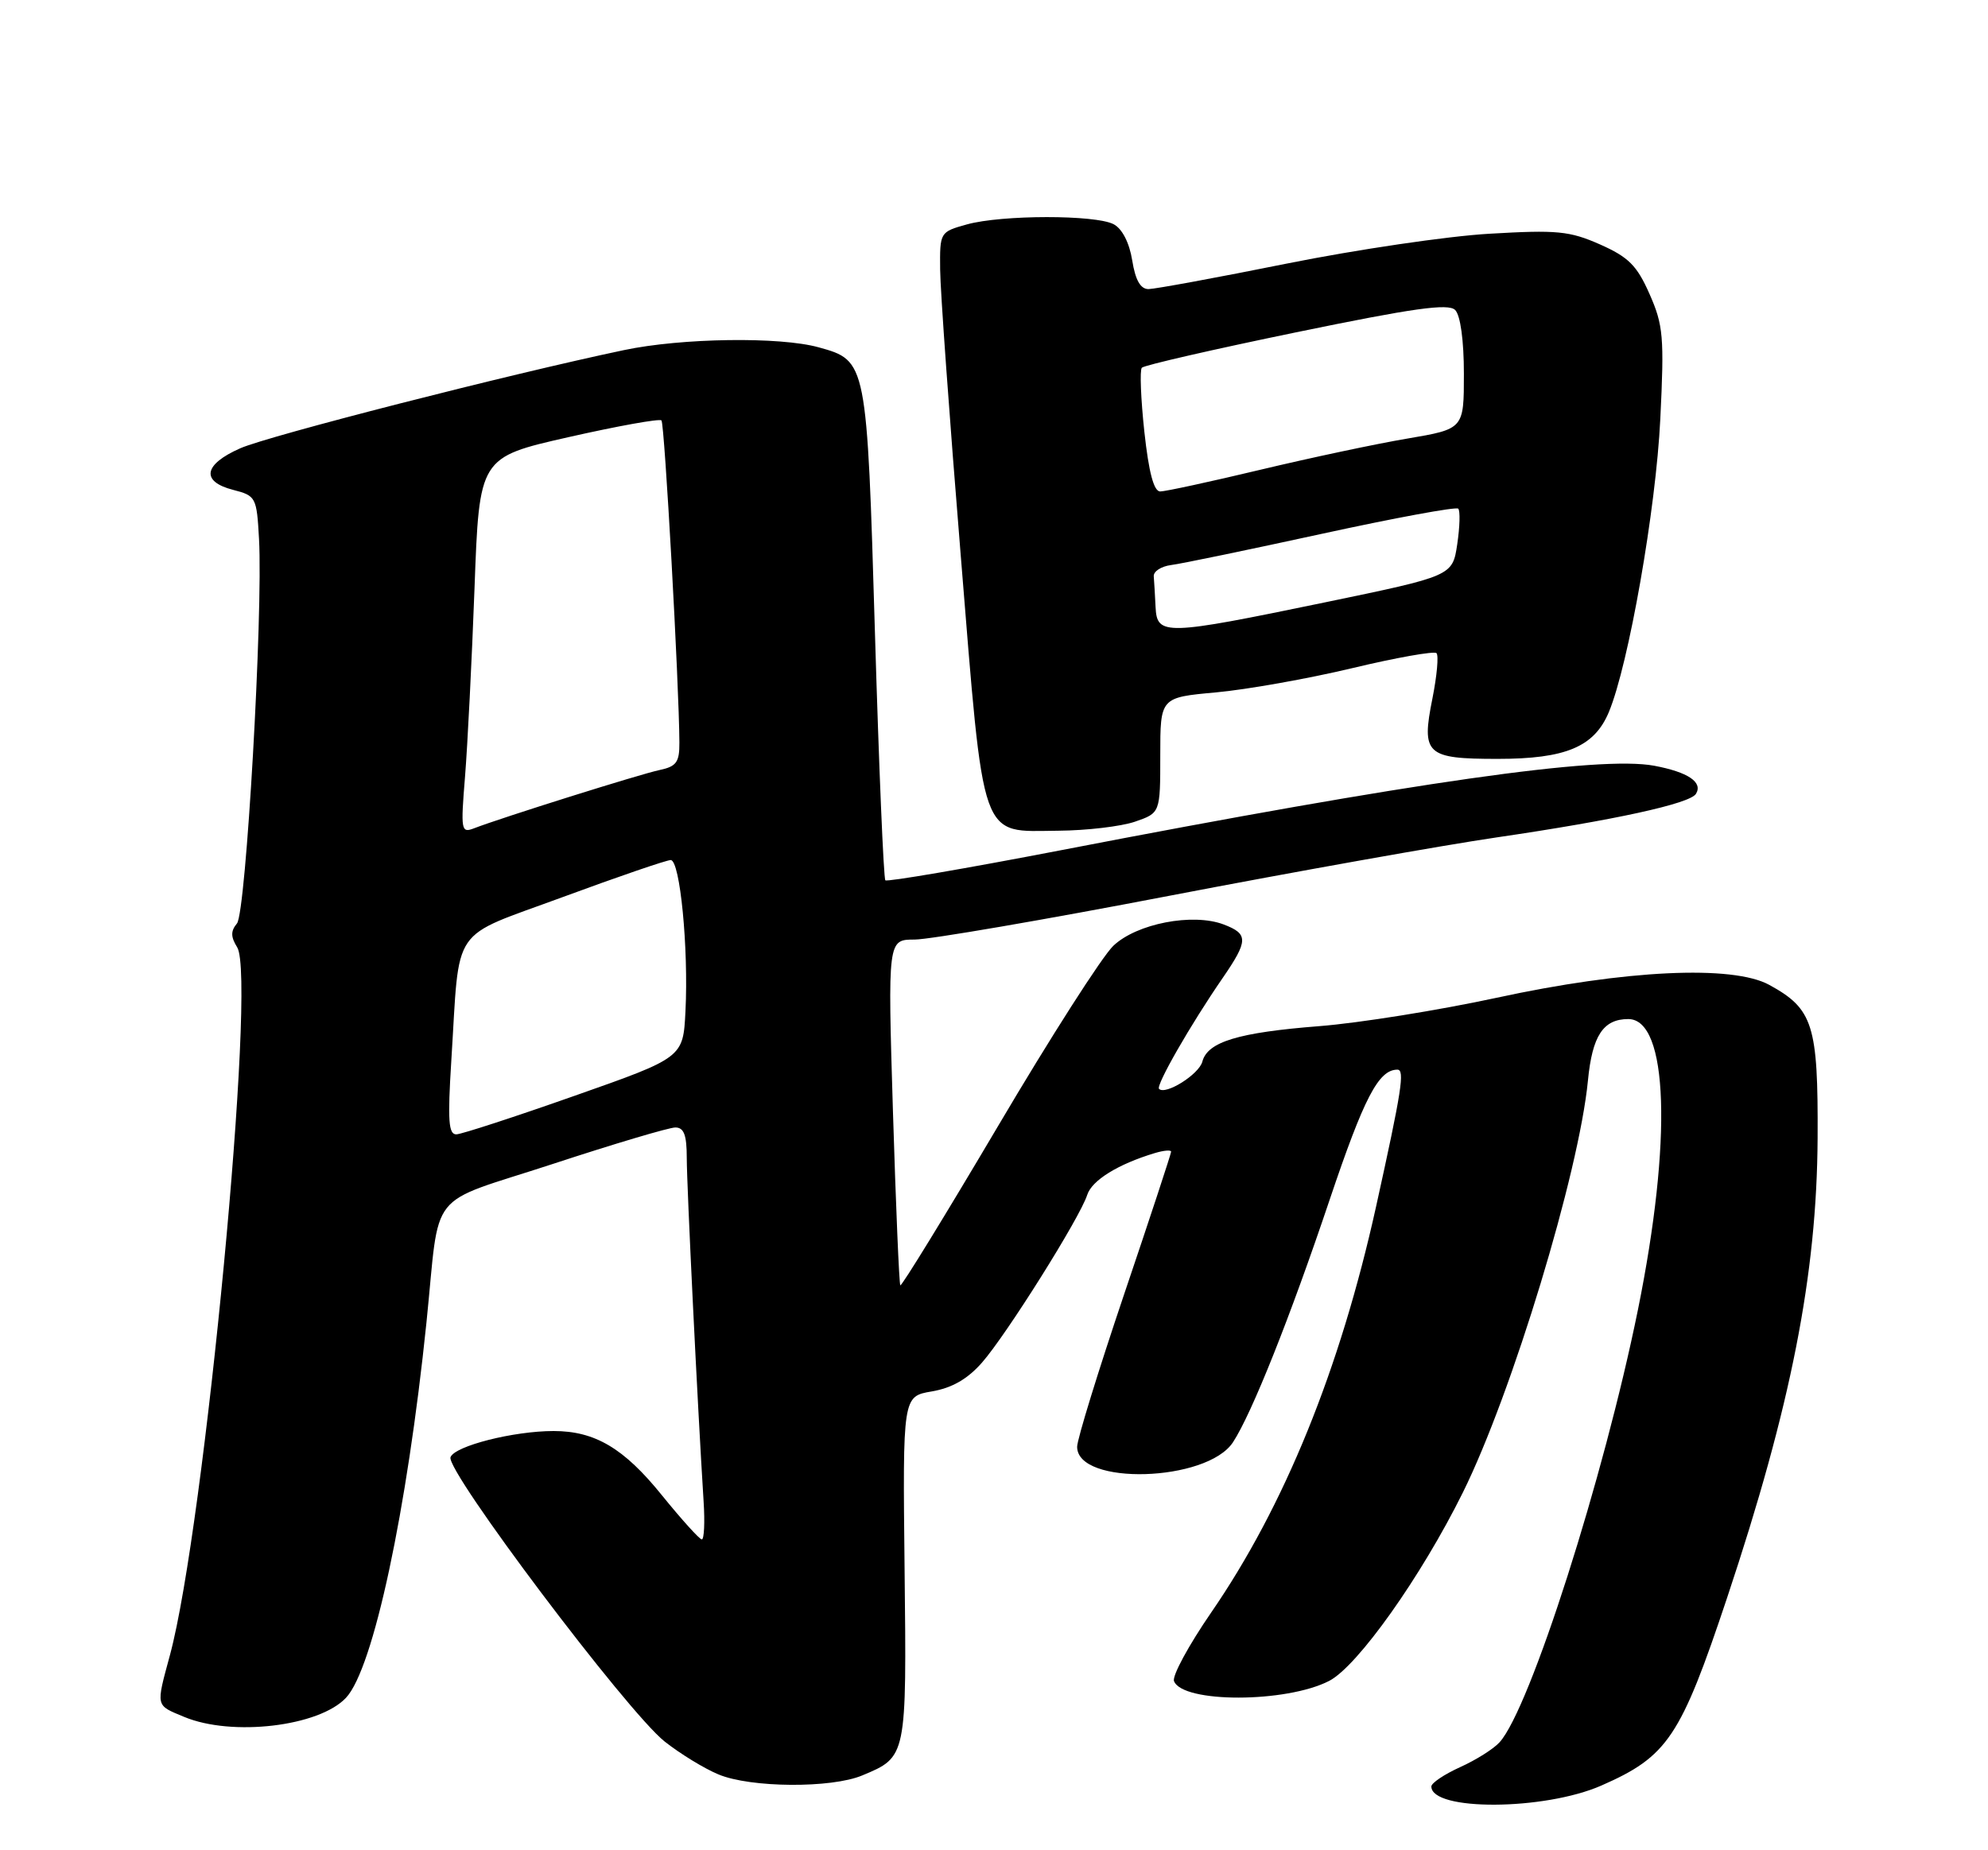<?xml version="1.0" encoding="UTF-8" standalone="no"?>
<!DOCTYPE svg PUBLIC "-//W3C//DTD SVG 1.1//EN" "http://www.w3.org/Graphics/SVG/1.1/DTD/svg11.dtd" >
<svg xmlns="http://www.w3.org/2000/svg" xmlns:xlink="http://www.w3.org/1999/xlink" version="1.1" viewBox="0 0 275 256">
 <g >
 <path fill="currentColor"
d=" M 221.50 247.06 C 230.69 243.03 232.47 240.38 238.92 221.04 C 247.75 194.54 251.33 176.38 251.43 157.46 C 251.51 141.80 250.81 139.59 244.74 136.27 C 239.66 133.49 224.82 134.19 207.00 138.06 C 199.03 139.78 188.00 141.55 182.50 141.98 C 171.28 142.86 167.04 144.15 166.32 146.89 C 165.86 148.65 161.23 151.56 160.33 150.66 C 159.86 150.19 164.70 141.75 169.11 135.35 C 172.69 130.14 172.71 129.22 169.27 127.91 C 164.99 126.29 157.25 127.78 154.01 130.86 C 152.48 132.31 145.29 143.55 138.04 155.84 C 130.78 168.12 124.71 178.02 124.54 177.84 C 124.38 177.65 123.92 166.81 123.52 153.75 C 122.80 130.00 122.80 130.00 126.52 130.00 C 128.56 130.00 144.47 127.27 161.87 123.92 C 179.26 120.58 199.57 116.96 207.00 115.87 C 223.31 113.48 233.76 111.20 234.60 109.84 C 235.59 108.23 233.51 106.83 228.83 105.95 C 221.27 104.54 195.59 108.20 146.70 117.65 C 133.62 120.17 122.71 122.04 122.47 121.80 C 122.23 121.56 121.58 106.14 121.03 87.53 C 119.92 49.97 119.91 49.90 113.26 48.06 C 107.89 46.56 94.28 46.76 86.32 48.44 C 70.30 51.81 37.16 60.30 33.25 62.02 C 28.15 64.26 27.75 66.62 32.25 67.78 C 35.40 68.59 35.51 68.79 35.83 74.56 C 36.40 84.92 34.03 126.26 32.78 127.77 C 31.90 128.83 31.91 129.62 32.81 131.07 C 35.51 135.38 28.30 211.23 23.51 229.00 C 21.56 236.22 21.48 235.89 25.47 237.55 C 32.07 240.31 44.17 238.88 47.87 234.90 C 51.64 230.87 56.30 209.08 58.99 183.00 C 60.93 164.15 58.79 166.84 76.46 161.05 C 84.92 158.27 92.55 156.00 93.42 156.00 C 94.61 156.00 95.00 157.04 95.00 160.22 C 95.00 164.01 96.49 194.47 97.33 207.75 C 97.52 210.64 97.40 213.00 97.08 213.00 C 96.76 212.99 94.27 210.23 91.54 206.86 C 86.30 200.37 82.29 198.00 76.58 198.00 C 71.05 198.00 62.91 200.06 62.32 201.62 C 61.61 203.46 86.75 236.84 91.94 240.96 C 94.08 242.65 97.42 244.70 99.38 245.51 C 103.81 247.37 115.00 247.45 119.28 245.65 C 125.44 243.08 125.42 243.17 125.13 217.01 C 124.87 193.20 124.87 193.20 128.90 192.52 C 131.69 192.04 133.83 190.82 135.84 188.53 C 139.23 184.67 149.40 168.46 150.39 165.34 C 151.03 163.32 154.64 161.08 159.75 159.54 C 160.99 159.17 162.00 159.08 162.00 159.35 C 162.00 159.62 159.08 168.50 155.50 179.08 C 151.93 189.66 149.00 199.15 149.00 200.18 C 149.00 205.59 166.95 205.06 170.56 199.55 C 173.15 195.60 178.45 182.31 183.93 166.00 C 188.69 151.86 190.70 148.00 193.30 148.00 C 194.35 148.00 193.91 150.84 190.34 167.00 C 185.36 189.49 177.67 208.41 167.51 223.16 C 164.43 227.64 162.13 231.88 162.40 232.60 C 163.58 235.66 177.92 235.64 183.87 232.57 C 187.81 230.53 196.60 218.13 202.36 206.50 C 209.17 192.74 218.43 162.23 219.66 149.50 C 220.26 143.31 221.77 141.00 225.24 141.00 C 230.77 141.00 231.33 157.75 226.58 181.20 C 221.88 204.39 211.65 236.42 207.44 241.06 C 206.62 241.98 204.15 243.53 201.97 244.51 C 199.79 245.50 198.00 246.70 198.00 247.18 C 198.00 250.60 213.60 250.52 221.50 247.06 Z  M 157.00 113.69 C 160.50 112.48 160.50 112.48 160.50 104.49 C 160.50 96.50 160.50 96.50 168.22 95.80 C 172.47 95.41 180.93 93.91 187.04 92.45 C 193.14 90.99 198.39 90.06 198.71 90.37 C 199.03 90.69 198.77 93.51 198.15 96.63 C 196.59 104.38 197.26 105.00 207.17 105.00 C 216.59 105.00 220.54 103.34 222.55 98.53 C 225.28 92.00 229.07 70.44 229.67 57.96 C 230.23 46.62 230.08 44.98 228.18 40.68 C 226.44 36.73 225.27 35.57 221.33 33.82 C 217.12 31.96 215.39 31.79 206.04 32.34 C 200.24 32.67 187.62 34.54 178.00 36.47 C 168.38 38.41 159.77 39.99 158.88 40.00 C 157.76 40.00 157.06 38.77 156.62 36.03 C 156.23 33.60 155.24 31.66 154.06 31.03 C 151.56 29.70 138.58 29.71 133.75 31.05 C 130.02 32.09 130.00 32.12 130.05 37.30 C 130.07 40.16 131.35 57.91 132.89 76.74 C 136.17 117.07 135.45 115.03 146.40 114.94 C 150.31 114.91 155.07 114.35 157.00 113.69 Z  M 62.43 146.75 C 63.64 127.66 62.07 129.95 77.93 124.09 C 85.52 121.29 92.20 119.00 92.78 119.00 C 94.07 119.00 95.26 131.21 94.82 139.92 C 94.50 146.33 94.50 146.33 79.50 151.61 C 71.25 154.52 63.89 156.92 63.14 156.95 C 62.04 156.99 61.91 155.05 62.43 146.75 Z  M 64.33 107.42 C 64.68 103.06 65.27 91.35 65.64 81.39 C 66.30 63.28 66.30 63.28 78.66 60.48 C 85.46 58.94 91.24 57.90 91.50 58.17 C 91.93 58.60 93.94 94.63 93.98 102.73 C 94.00 105.46 93.57 106.05 91.25 106.54 C 88.58 107.10 69.42 113.12 65.59 114.60 C 63.78 115.30 63.72 114.93 64.33 107.42 Z  M 159.85 84.00 C 159.77 82.35 159.66 80.44 159.60 79.75 C 159.54 79.06 160.62 78.36 162.00 78.18 C 163.38 78.01 172.76 76.06 182.85 73.86 C 192.94 71.66 201.43 70.09 201.72 70.38 C 202.00 70.67 201.94 72.88 201.58 75.30 C 200.92 79.69 200.92 79.69 183.21 83.36 C 161.10 87.94 160.05 87.97 159.85 84.00 Z  M 158.30 59.75 C 157.81 55.21 157.65 51.22 157.95 50.88 C 158.25 50.54 167.86 48.34 179.29 45.98 C 195.52 42.63 200.35 41.95 201.29 42.89 C 202.02 43.62 202.50 47.10 202.50 51.72 C 202.50 59.35 202.50 59.35 194.69 60.68 C 190.40 61.40 181.24 63.35 174.33 65.00 C 167.43 66.65 161.20 68.00 160.49 68.00 C 159.61 68.00 158.91 65.36 158.30 59.75 Z "/>
</g>
</svg>